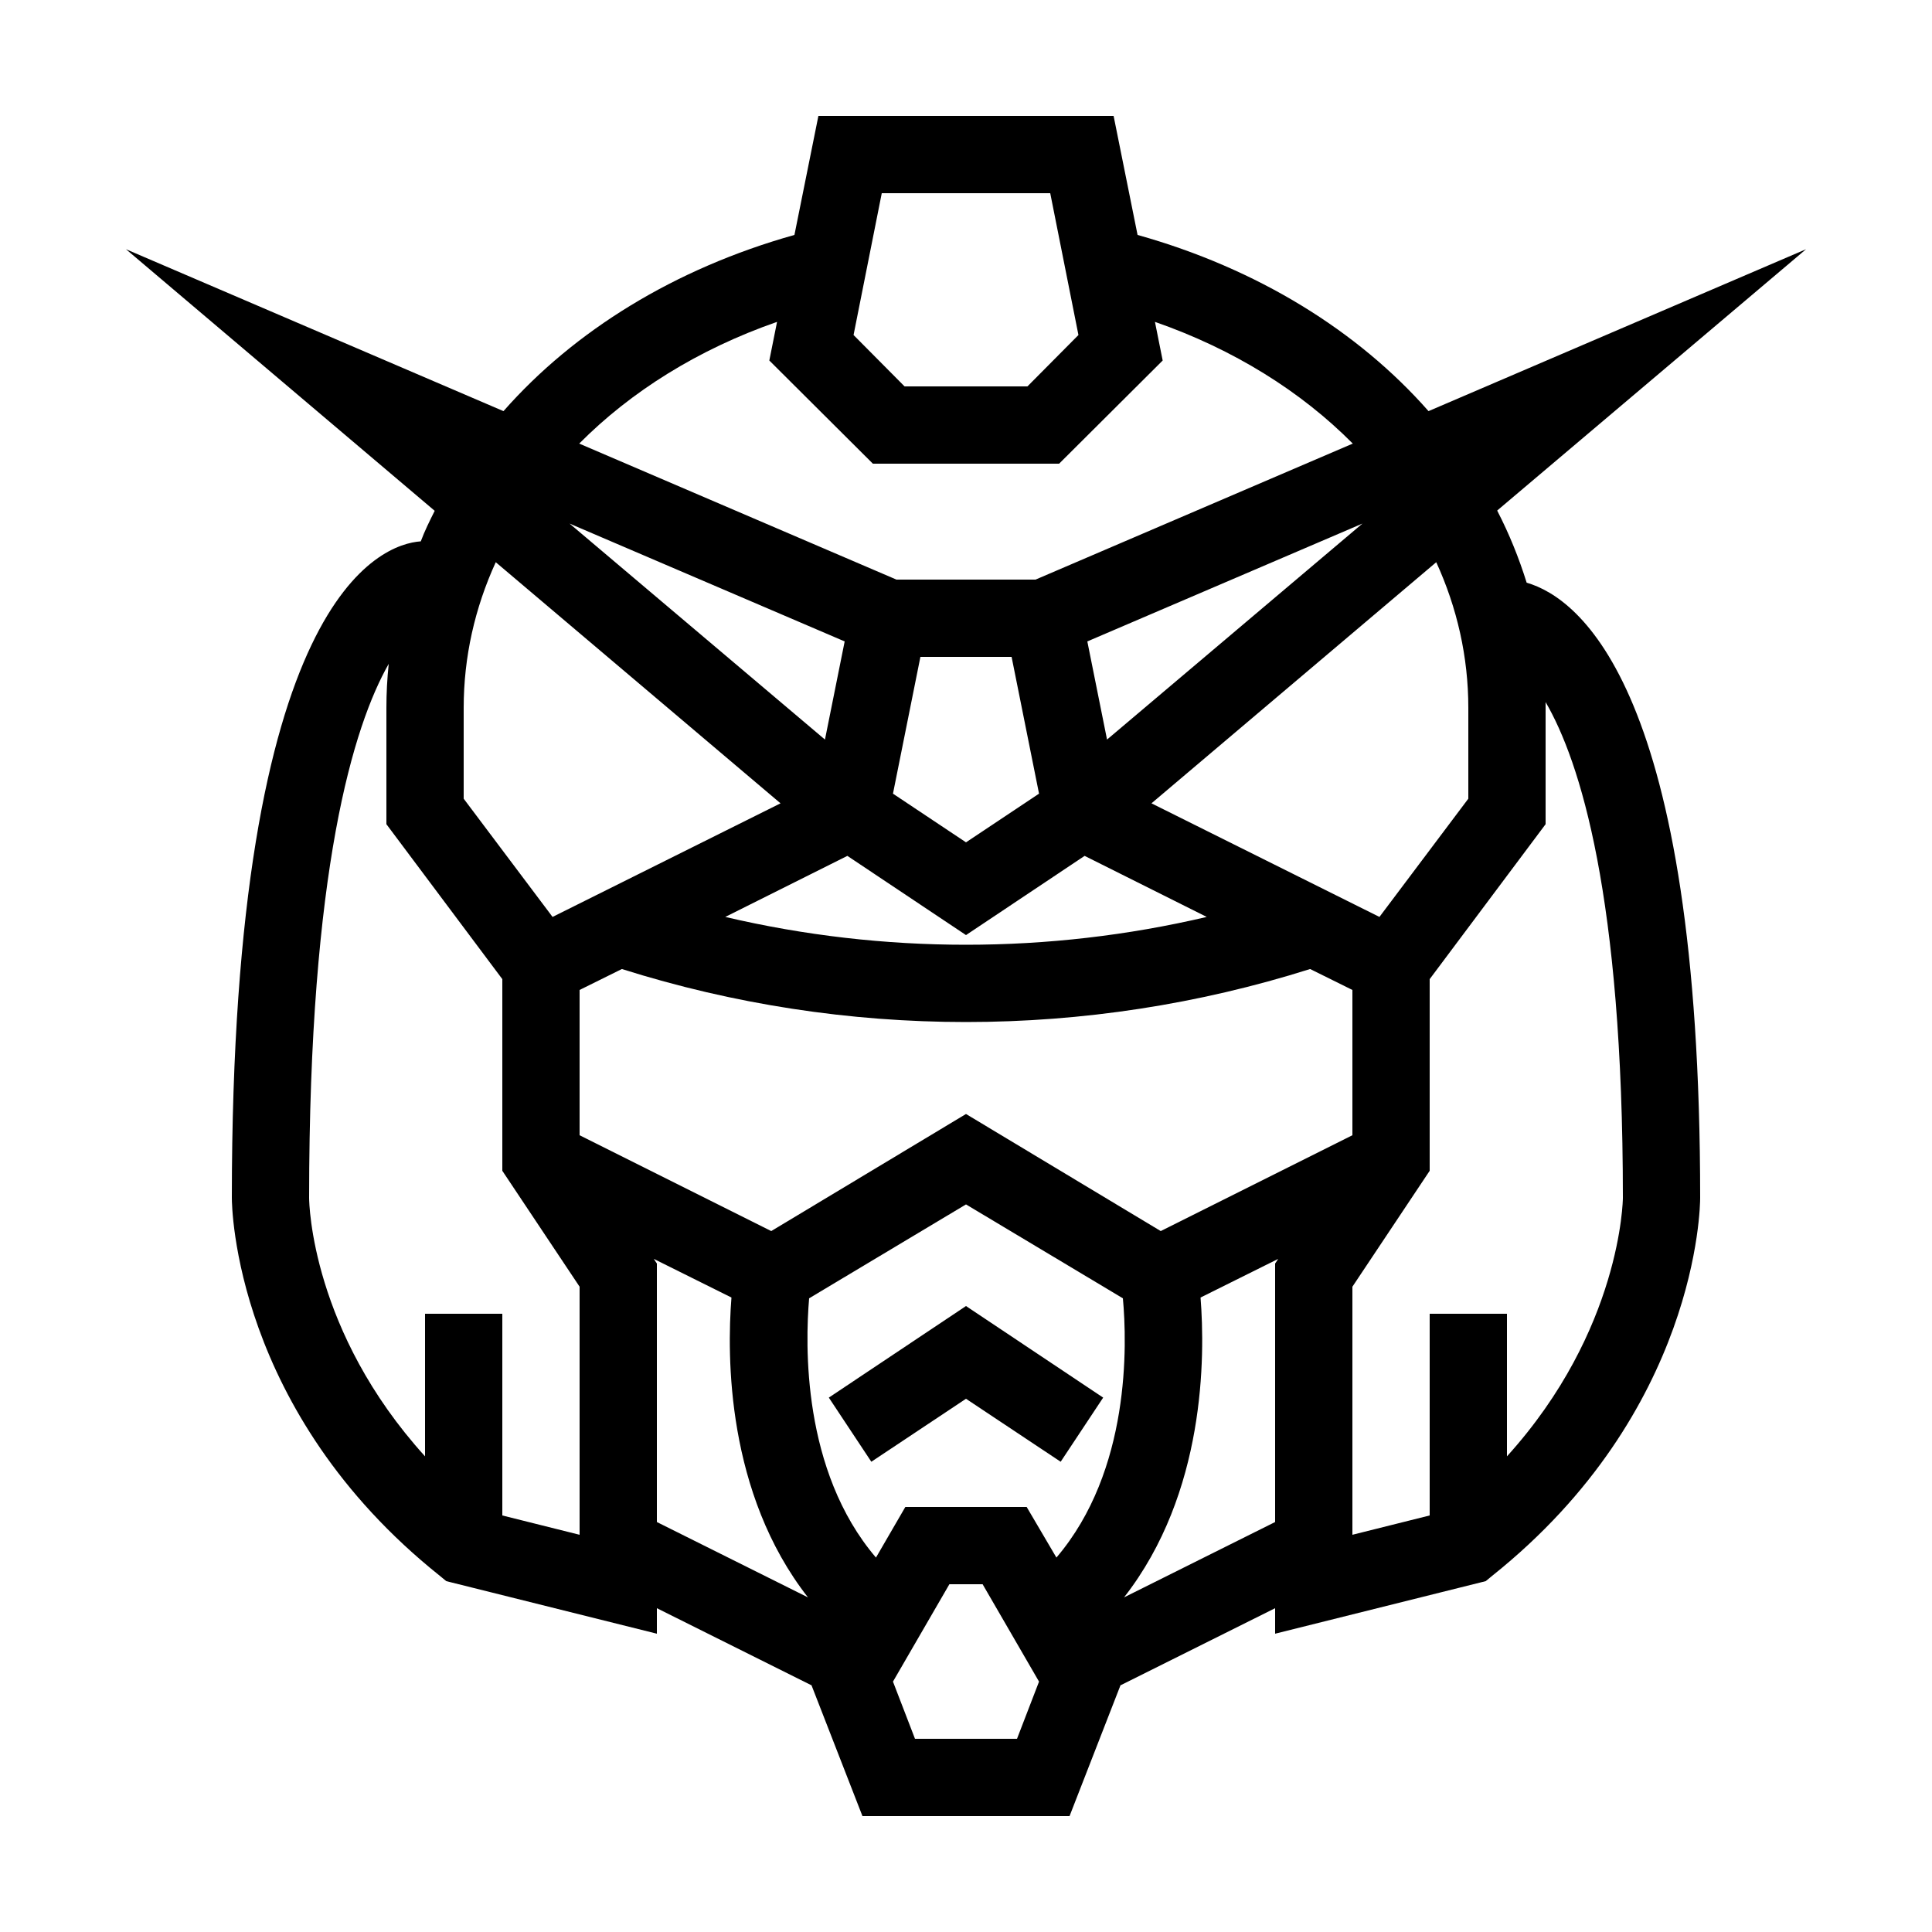 <?xml version="1.0"?><svg fill="#000000" xmlns="http://www.w3.org/2000/svg" viewBox="0 0 50 50" width="100px" height="100px">    <path d="M39.51,15.08c-0.2-0.64-0.45-1.26-0.76-1.86v-0.01l7.99-6.76l-9.77,4.19c-1.83-2.08-4.43-3.69-7.53-4.56L28.82,3h-7.64 l-0.62,3.08c-3.1,0.87-5.7,2.48-7.53,4.56L3.26,6.45l7.99,6.77c-0.13,0.26-0.26,0.52-0.36,0.79C9.86,14.08,6,15.44,6,31 c0,0.22,0.06,5.53,5.38,9.78l0.17,0.14L17,42.28v-0.66l3.99,1.99H21L22.32,47h5.36L29,43.61h0.01L33,41.62v0.66l5.45-1.36l0.17-0.14 C43.94,36.53,44,31.22,44,31C44,17.85,40.89,15.48,39.51,15.08z M37.17,14.55C37.71,15.73,38,17,38,18.32v2.35l-2.3,3.06l-5.9-2.94 L37.17,14.55z M21.93,22.15L25,24.2l3.07-2.05l3.16,1.58c-4.09,0.96-8.37,0.96-12.46,0L21.93,22.15z M23.11,20.54L23.82,17h2.36 l0.71,3.54L25,21.8L23.11,20.54z M28.65,19.14l-0.51-2.54l7.12-3.05L28.65,19.14z M22.82,5h4.36l0.73,3.67L26.59,10h-3.18 l-1.32-1.33L22.82,5z M20.11,8.33l-0.2,1L22.59,12h4.82l2.68-2.67l-0.2-1c2.04,0.71,3.78,1.8,5.12,3.15L26.8,15h-3.6l-8.21-3.52 C16.33,10.13,18.07,9.04,20.11,8.33z M21.86,16.6l-0.51,2.54l-6.61-5.59L21.86,16.6z M12,18.32c0-1.32,0.29-2.59,0.83-3.77 l7.37,6.24l-5.9,2.94L12,20.67V18.32z M15,39.72l-2-0.5V34h-2v3.69C8.07,34.46,8,31.16,8,31c0-8.5,1.15-12.22,2.06-13.82 C10.02,17.56,10,17.94,10,18.32v3.01l3,4.01v4.96l2,3V39.72z M15,25.62l1.09-0.54c0,0,0,0,0.01,0c2.88,0.91,5.89,1.37,8.9,1.37 s6.02-0.46,8.9-1.37c0.01,0,0.01,0,0.01,0L35,25.62v3.76l-4.96,2.48L25,28.83l-5.04,3.03L15,29.38V25.62z M17,39.39V32.7l-0.08-0.12 l2.01,1c-0.12,1.52-0.13,5.06,1.98,7.76L17,39.39z M26.32,45h-2.64l-0.57-1.48L24.57,41h0.86l1.46,2.52L26.32,45z M27.34,40.31 L26.57,39h-3.14l-0.76,1.31c-1.92-2.25-1.83-5.53-1.73-6.71L25,31.17l4.06,2.43C29.17,34.78,29.26,38.06,27.34,40.31z M33,32.7v6.69 l-3.91,1.95c2.11-2.7,2.1-6.24,1.98-7.76l2.01-1L33,32.7z M39,37.69V34h-2v5.22l-2,0.5V33.3l2-3v-4.96l3-4.01v-3.16 c0.89,1.53,2,5.01,2,12.83C42,31.04,41.96,34.42,39,37.69z M28.55,36.17l-1.1,1.66L25,36.2l-2.45,1.63l-1.1-1.66L25,33.8 L28.55,36.17z"/></svg>